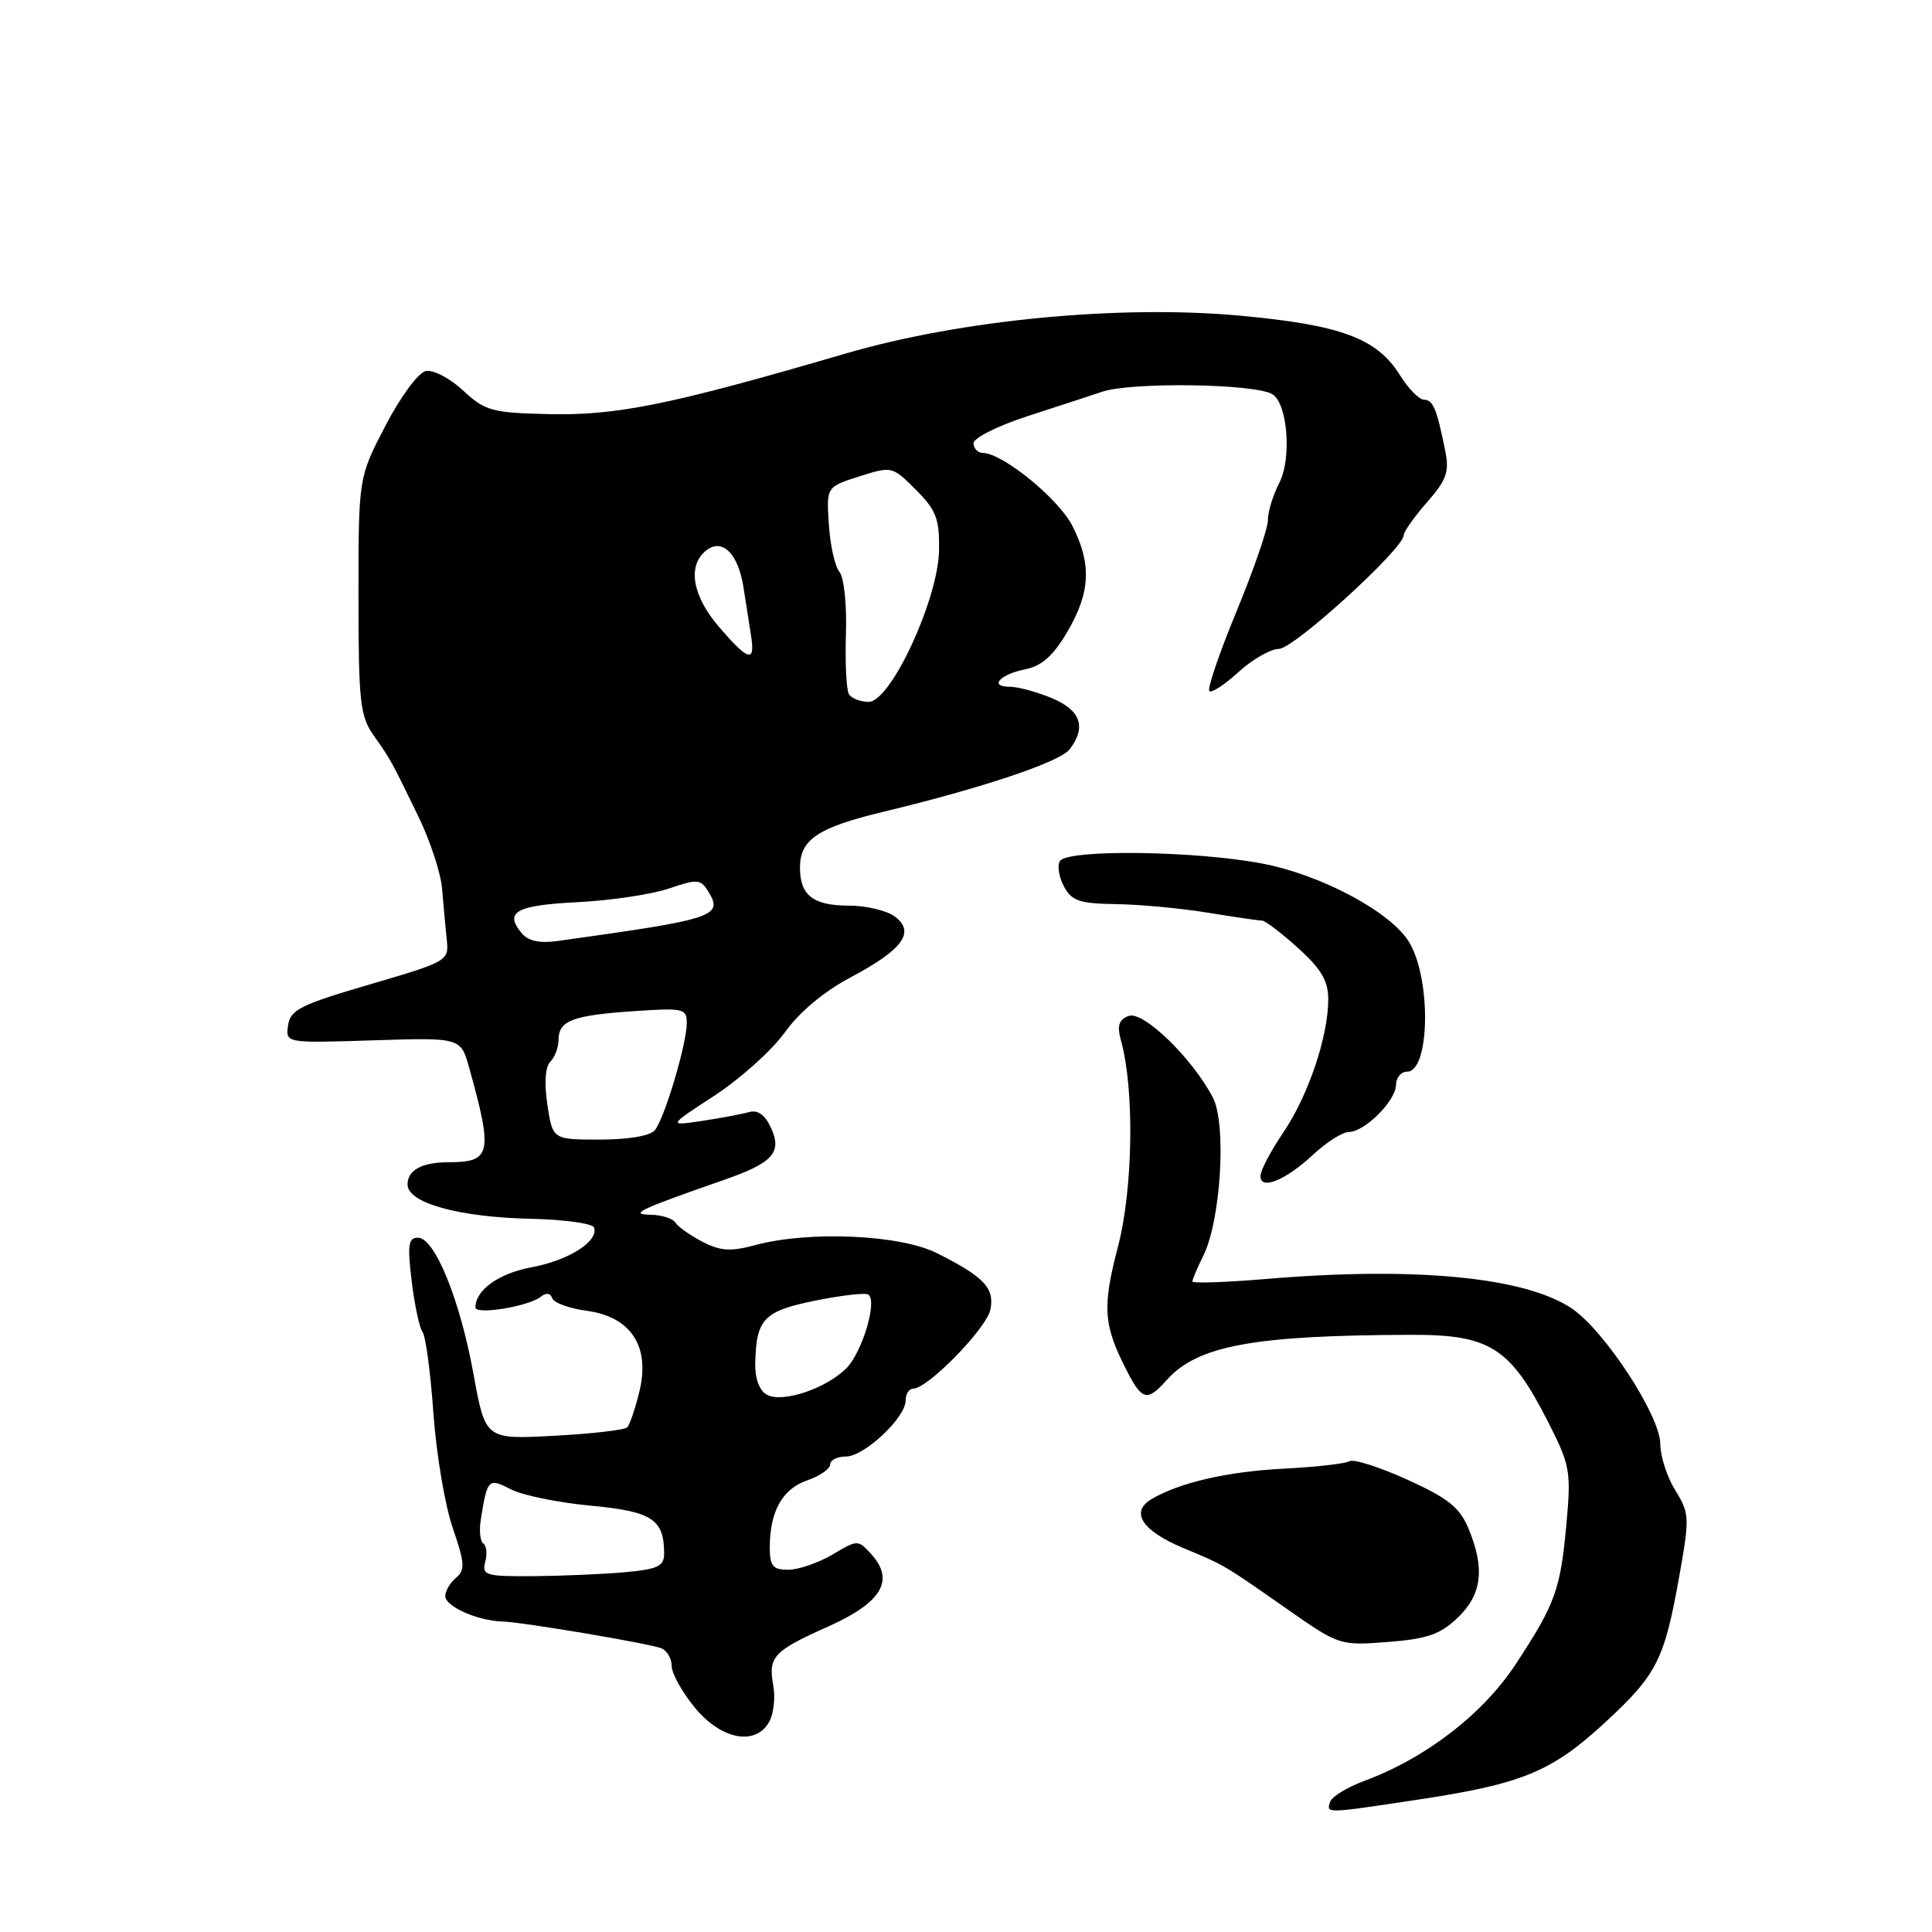 <?xml version="1.0" encoding="UTF-8" standalone="no"?>
<!DOCTYPE svg PUBLIC "-//W3C//DTD SVG 1.1//EN" "http://www.w3.org/Graphics/SVG/1.1/DTD/svg11.dtd" >
<svg xmlns="http://www.w3.org/2000/svg" xmlns:xlink="http://www.w3.org/1999/xlink" version="1.1" viewBox="0 0 256 256">
 <g >
 <path fill="currentColor"
d=" M 187.51 238.52 C 201.68 236.40 205.58 234.80 212.69 228.23 C 219.60 221.84 220.55 219.94 222.56 208.59 C 223.89 201.10 223.86 200.51 221.98 197.47 C 220.89 195.71 220.00 192.95 220.00 191.35 C 220.00 187.60 212.58 176.25 208.23 173.35 C 202.00 169.20 187.44 167.81 167.75 169.47 C 162.39 169.92 158.00 170.07 158.00 169.80 C 158.00 169.53 158.65 168.00 159.44 166.40 C 161.77 161.71 162.55 148.95 160.71 145.43 C 158.00 140.22 151.46 133.89 149.55 134.62 C 148.23 135.12 147.99 135.91 148.54 137.89 C 150.34 144.39 150.14 157.58 148.12 165.26 C 146.02 173.29 146.20 175.63 149.40 181.81 C 151.35 185.57 152.05 185.72 154.60 182.86 C 158.66 178.30 166.09 176.93 187.00 176.87 C 197.44 176.84 200.12 178.55 205.16 188.47 C 208.03 194.11 208.19 194.97 207.57 201.81 C 206.77 210.67 206.10 212.51 200.82 220.54 C 196.49 227.13 188.91 232.97 180.77 235.98 C 178.51 236.82 176.48 238.06 176.25 238.75 C 175.73 240.31 175.61 240.31 187.51 238.52 Z  M 101.96 228.08 C 102.52 227.03 102.75 224.89 102.46 223.33 C 101.77 219.52 102.48 218.76 109.77 215.51 C 116.83 212.35 118.59 209.41 115.46 205.95 C 113.69 204.00 113.66 204.00 110.28 206.00 C 108.41 207.10 105.79 208.00 104.44 208.00 C 102.41 208.00 102.00 207.51 102.00 205.07 C 102.00 200.28 103.64 197.32 106.93 196.17 C 108.62 195.59 110.00 194.63 110.00 194.05 C 110.00 193.47 110.93 193.00 112.08 193.00 C 114.51 193.00 120.00 187.86 120.00 185.58 C 120.00 184.71 120.46 184.00 121.02 184.00 C 122.94 184.00 130.78 175.96 131.24 173.50 C 131.79 170.66 130.38 169.18 124.17 166.06 C 119.27 163.59 107.20 163.06 100.04 164.99 C 96.82 165.86 95.45 165.77 93.08 164.54 C 91.46 163.70 89.85 162.56 89.50 162.01 C 89.16 161.45 87.67 160.98 86.19 160.96 C 83.31 160.91 84.64 160.28 96.00 156.32 C 102.41 154.08 103.65 152.71 102.17 149.47 C 101.37 147.71 100.42 147.03 99.24 147.36 C 98.28 147.63 95.47 148.16 93.00 148.53 C 88.50 149.20 88.50 149.20 94.71 145.15 C 98.12 142.92 102.30 139.16 103.99 136.80 C 105.91 134.11 109.17 131.38 112.72 129.50 C 119.64 125.83 121.33 123.50 118.56 121.44 C 117.49 120.65 114.77 120.00 112.51 120.00 C 107.74 120.00 106.00 118.65 106.00 114.95 C 106.00 111.24 108.38 109.65 117.00 107.58 C 130.25 104.39 140.47 100.96 141.75 99.27 C 143.98 96.33 143.20 94.11 139.38 92.51 C 137.39 91.68 134.88 91.00 133.82 91.00 C 130.99 91.00 132.47 89.36 135.91 88.67 C 138.05 88.24 139.59 86.86 141.44 83.70 C 144.49 78.48 144.67 74.73 142.09 69.67 C 140.25 66.07 132.87 60.06 130.25 60.02 C 129.56 60.01 129.00 59.43 129.00 58.73 C 129.00 58.03 132.26 56.40 136.25 55.11 C 140.24 53.82 144.62 52.39 146.00 51.92 C 149.89 50.59 166.37 50.83 168.62 52.25 C 170.62 53.51 171.17 60.77 169.52 63.97 C 168.68 65.58 168.00 67.81 168.00 68.93 C 168.00 70.05 166.13 75.48 163.85 81.00 C 161.57 86.52 159.95 91.28 160.24 91.57 C 160.53 91.86 162.27 90.73 164.11 89.05 C 165.94 87.37 168.36 85.99 169.47 85.98 C 171.43 85.97 186.00 72.69 186.00 70.92 C 186.00 70.45 187.39 68.49 189.08 66.56 C 191.67 63.61 192.06 62.52 191.51 59.77 C 190.38 54.15 189.90 53.00 188.68 52.96 C 188.03 52.94 186.60 51.48 185.50 49.71 C 182.46 44.83 177.70 43.06 164.34 41.83 C 148.33 40.36 127.30 42.38 112.00 46.86 C 88.72 53.67 81.68 55.10 72.50 54.87 C 65.17 54.69 64.24 54.43 61.36 51.74 C 59.63 50.13 57.42 48.97 56.44 49.16 C 55.44 49.35 53.12 52.49 51.09 56.38 C 47.50 63.27 47.50 63.27 47.50 78.93 C 47.50 92.97 47.71 94.88 49.50 97.43 C 51.83 100.75 51.82 100.74 55.48 108.28 C 57.02 111.46 58.42 115.74 58.58 117.78 C 58.75 119.83 59.02 122.82 59.19 124.43 C 59.50 127.33 59.42 127.38 49.00 130.44 C 39.81 133.13 38.46 133.81 38.17 135.87 C 37.83 138.22 37.83 138.22 49.44 137.85 C 61.05 137.48 61.05 137.48 62.17 141.49 C 65.33 152.82 65.08 154.00 59.50 154.00 C 55.93 154.00 54.00 155.03 54.00 156.95 C 54.00 159.41 60.80 161.29 70.45 161.50 C 74.82 161.60 78.54 162.12 78.72 162.66 C 79.33 164.48 75.39 166.99 70.48 167.91 C 66.09 168.72 63.00 170.93 63.00 173.24 C 63.00 174.26 70.02 173.12 71.65 171.83 C 72.37 171.26 72.94 171.33 73.17 172.02 C 73.38 172.63 75.44 173.38 77.76 173.69 C 83.60 174.48 86.17 178.40 84.73 184.35 C 84.18 186.63 83.45 188.78 83.11 189.13 C 82.78 189.48 78.41 189.98 73.41 190.25 C 64.32 190.73 64.32 190.73 62.75 182.12 C 60.96 172.23 57.61 164.00 55.38 164.00 C 54.11 164.00 53.97 164.96 54.55 169.75 C 54.93 172.91 55.58 175.95 55.99 176.50 C 56.41 177.05 57.05 181.90 57.43 187.27 C 57.81 192.65 58.96 199.48 59.99 202.46 C 61.59 207.12 61.65 208.04 60.43 209.06 C 59.64 209.71 59.00 210.81 59.00 211.50 C 59.00 212.85 63.24 214.75 66.50 214.85 C 69.21 214.93 85.88 217.74 87.61 218.40 C 88.38 218.70 89.00 219.75 89.00 220.74 C 89.00 221.73 90.38 224.22 92.07 226.27 C 95.60 230.56 100.18 231.39 101.96 228.08 Z  M 193.16 214.35 C 196.38 211.26 196.79 207.82 194.57 202.51 C 193.41 199.73 191.87 198.51 186.45 196.05 C 182.78 194.39 179.34 193.29 178.81 193.62 C 178.28 193.94 174.40 194.39 170.17 194.60 C 162.63 194.99 156.35 196.43 152.60 198.63 C 149.71 200.33 151.31 202.82 156.74 205.10 C 162.37 207.45 161.96 207.21 170.65 213.28 C 177.43 218.02 177.56 218.06 183.91 217.57 C 189.13 217.16 190.85 216.56 193.16 214.35 Z  M 174.05 152.95 C 175.79 151.33 177.89 150.00 178.71 150.00 C 180.81 150.00 184.96 145.86 184.98 143.75 C 184.99 142.79 185.65 142.00 186.45 142.00 C 189.47 142.00 189.67 129.76 186.73 124.86 C 184.34 120.87 175.12 115.93 167.28 114.43 C 158.36 112.72 141.42 112.51 140.44 114.10 C 140.07 114.70 140.31 116.21 140.98 117.46 C 142.01 119.38 143.04 119.73 147.86 119.80 C 150.98 119.84 156.45 120.35 160.01 120.93 C 163.58 121.51 166.84 121.99 167.25 121.99 C 167.66 122.00 169.80 123.63 172.00 125.62 C 175.08 128.40 176.00 129.97 176.00 132.43 C 176.00 137.34 173.35 145.19 170.03 150.08 C 168.38 152.51 167.03 155.09 167.02 155.82 C 166.99 157.77 170.36 156.40 174.05 152.95 Z  M 64.30 206.95 C 64.58 205.88 64.46 204.79 64.04 204.52 C 63.62 204.26 63.47 202.80 63.72 201.27 C 64.58 195.93 64.71 195.80 67.73 197.36 C 69.25 198.14 74.00 199.11 78.28 199.51 C 86.41 200.27 88.00 201.31 88.00 205.86 C 88.00 207.54 87.17 207.93 82.75 208.33 C 79.86 208.59 74.42 208.82 70.65 208.85 C 64.34 208.89 63.83 208.74 64.30 206.95 Z  M 101.60 184.80 C 100.62 184.25 100.03 182.65 100.07 180.70 C 100.20 174.77 101.17 173.74 107.97 172.35 C 111.45 171.65 114.63 171.27 115.04 171.53 C 116.31 172.31 114.26 179.18 112.14 181.31 C 109.43 184.02 103.64 185.94 101.60 184.80 Z  M 72.53 146.38 C 72.10 143.49 72.25 141.35 72.92 140.68 C 73.51 140.09 74.00 138.82 74.00 137.86 C 74.00 135.26 75.76 134.56 83.75 134.00 C 90.58 133.53 91.00 133.62 91.00 135.57 C 91.00 138.32 88.06 148.17 86.78 149.75 C 86.16 150.51 83.29 151.00 79.49 151.00 C 73.23 151.00 73.23 151.00 72.53 146.38 Z  M 69.10 123.62 C 66.79 120.83 68.39 119.95 76.55 119.54 C 80.97 119.32 86.41 118.50 88.65 117.73 C 92.32 116.47 92.83 116.50 93.77 118.00 C 95.91 121.43 94.98 121.75 73.94 124.68 C 71.47 125.02 69.99 124.70 69.10 123.62 Z  M 112.49 91.99 C 112.15 91.43 111.97 87.85 112.09 84.03 C 112.22 80.17 111.84 76.51 111.23 75.78 C 110.64 75.06 110.00 72.24 109.83 69.50 C 109.50 64.52 109.50 64.52 113.85 63.13 C 118.17 61.76 118.23 61.77 121.35 64.89 C 124.05 67.59 124.49 68.74 124.43 72.88 C 124.34 79.38 118.03 93.00 115.11 93.00 C 114.01 93.00 112.84 92.54 112.49 91.99 Z  M 95.25 83.04 C 91.76 78.98 91.07 75.01 93.50 73.00 C 95.66 71.21 97.81 73.29 98.52 77.85 C 98.83 79.86 99.28 82.74 99.52 84.25 C 100.09 87.87 99.17 87.61 95.25 83.04 Z "/>
</g>
</svg>